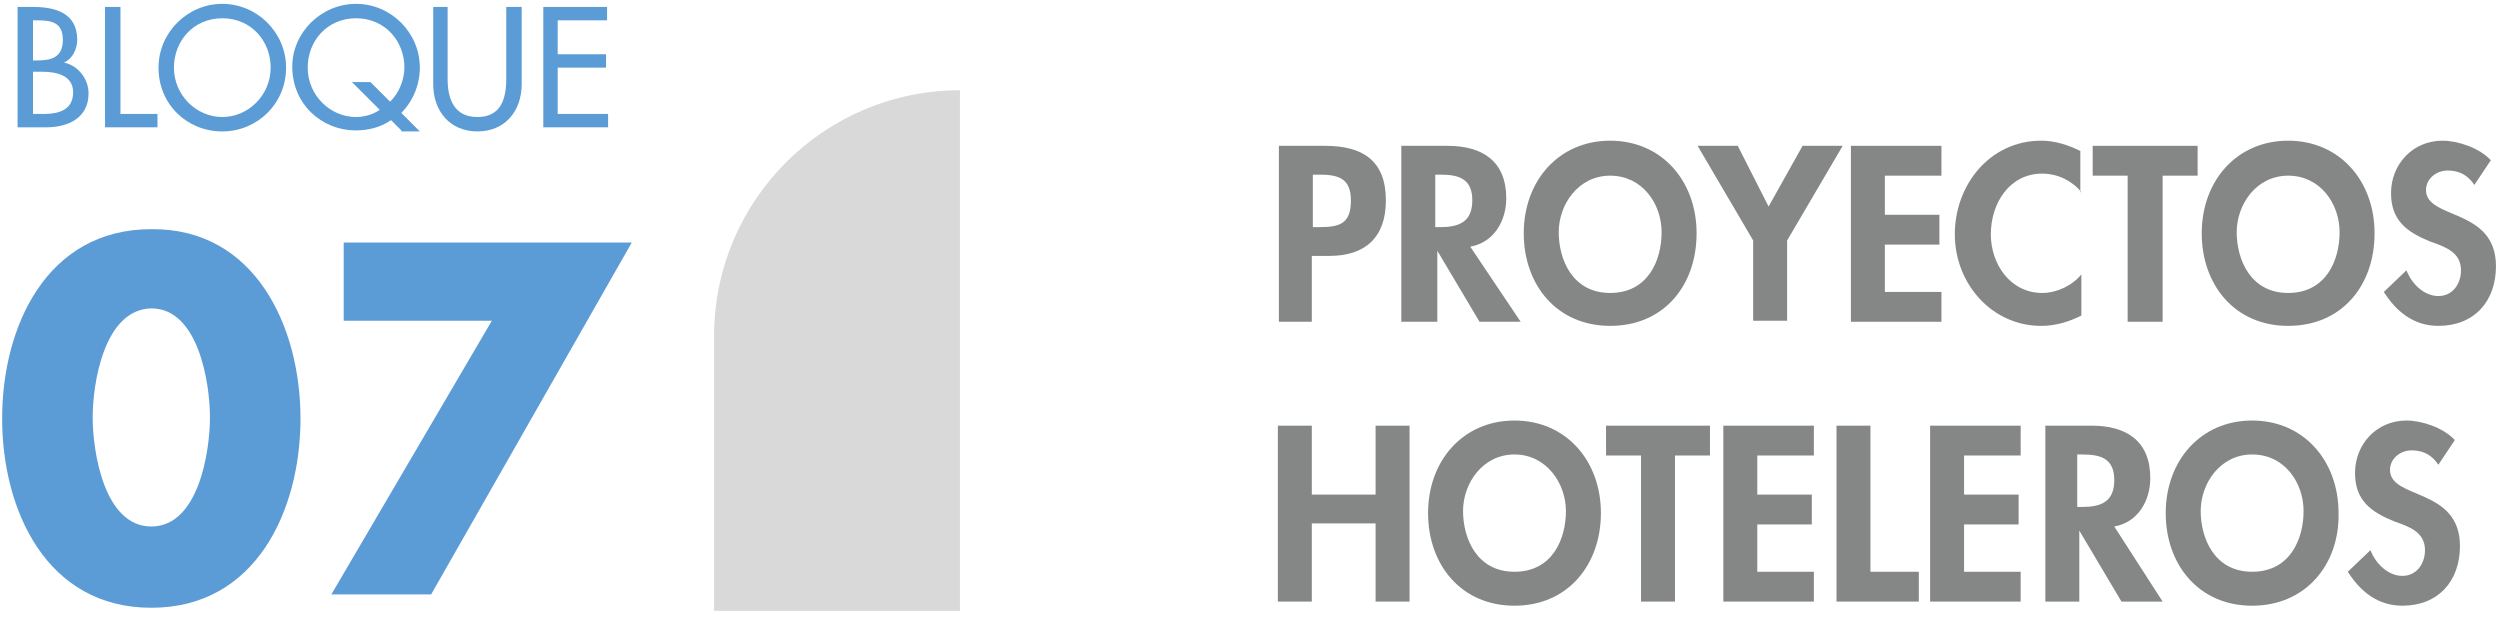 <svg width="243" height="60" viewBox="0 0 243 60" fill="none" xmlns="http://www.w3.org/2000/svg">
<g clip-path="url(#clip0)">
<path d="M1.708 0.675H3.208C5.408 0.675 7.508 1.275 7.508 3.875C7.508 4.775 7.008 5.775 6.208 6.075C7.608 6.375 8.608 7.675 8.608 9.075C8.608 11.475 6.608 12.375 4.508 12.375H1.708V0.675ZM3.208 5.875H3.608C5.008 5.875 6.108 5.575 6.108 3.875C6.108 2.175 5.008 1.975 3.608 1.975H3.208V5.875ZM3.208 11.075H4.308C5.708 11.075 7.108 10.675 7.108 8.975C7.108 7.275 5.408 6.975 4.108 6.975H3.208V11.075Z" fill="#5B9CD6"/>
<path d="M11.708 11.075H15.308V12.375H10.208V0.675H11.708V11.075Z" fill="#5B9CD6"/>
<path d="M27.808 6.575C27.808 10.075 25.008 12.775 21.608 12.775C18.208 12.775 15.408 10.175 15.408 6.575C15.408 3.175 18.208 0.375 21.608 0.375C25.008 0.375 27.808 3.175 27.808 6.575ZM26.308 6.575C26.308 3.975 24.408 1.775 21.608 1.775C18.808 1.775 16.908 3.975 16.908 6.575C16.908 9.275 19.108 11.375 21.608 11.375C24.108 11.375 26.308 9.275 26.308 6.575Z" fill="#5B9CD6"/>
<path d="M39.008 12.675L38.008 11.675C37.008 12.375 35.808 12.675 34.608 12.675C31.208 12.675 28.408 10.075 28.408 6.475C28.408 3.175 31.208 0.375 34.608 0.375C38.008 0.375 40.808 3.175 40.808 6.575C40.808 8.275 40.108 9.875 39.008 10.975L40.808 12.775H39.008V12.675ZM37.908 9.875C38.808 9.075 39.308 7.675 39.308 6.575C39.308 3.975 37.408 1.775 34.608 1.775C31.808 1.775 29.908 3.975 29.908 6.575C29.908 9.275 32.108 11.375 34.608 11.375C35.308 11.375 36.208 11.175 36.908 10.675L34.208 7.975H36.008L37.908 9.875Z" fill="#5B9CD6"/>
<path d="M43.508 0.675V7.675C43.508 9.575 44.108 11.375 46.408 11.375C48.708 11.375 49.208 9.575 49.208 7.675V0.675H50.708V8.175C50.708 10.775 49.108 12.775 46.408 12.775C43.708 12.775 42.108 10.775 42.108 8.175V0.675H43.508Z" fill="#5B9CD6"/>
<path d="M52.708 0.675H59.008V1.975H54.208V5.275H58.908V6.575H54.208V11.075H59.108V12.375H52.808V0.675H52.708Z" fill="#5B9CD6"/>
<path d="M29.208 40.675C29.208 49.575 24.908 59.075 14.708 59.075C4.508 59.075 0.208 49.575 0.208 40.675C0.208 31.775 4.508 22.275 14.708 22.275C24.808 22.175 29.208 31.775 29.208 40.675ZM9.008 40.575C9.008 43.875 10.108 51.175 14.708 51.175C19.308 51.175 20.408 43.875 20.408 40.575C20.408 37.275 19.308 29.975 14.708 29.975C10.108 30.075 9.008 37.275 9.008 40.575Z" fill="#5B9CD6"/>
<path d="M33.408 31.075V23.575H61.408L41.908 57.775H32.208L47.808 31.175H33.408V31.075Z" fill="#5B9CD6"/>
<path d="M93.308 8.775V59.375H69.408V32.675C69.408 19.475 80.108 8.775 93.308 8.775Z" fill="#D9D9D9"/>
<path d="M127.608 31.275H124.308V14.175H128.808C132.408 14.175 134.708 15.575 134.708 19.475C134.708 23.075 132.708 24.875 129.208 24.875H127.508V31.275H127.608ZM127.608 22.075H128.308C130.308 22.075 131.308 21.675 131.308 19.475C131.308 17.275 130.008 16.975 128.208 16.975H127.608V22.075Z" fill="#858686"/>
<path d="M147.808 31.275H143.808L139.708 24.375V31.275H136.208V14.175H140.708C144.108 14.175 146.408 15.675 146.408 19.275C146.408 21.475 145.208 23.575 142.908 23.975L147.808 31.275ZM139.608 22.075H140.008C141.808 22.075 143.108 21.575 143.108 19.475C143.108 17.375 141.808 16.975 140.008 16.975H139.508V22.075H139.608Z" fill="#858686"/>
<path d="M156.508 31.675C151.308 31.675 148.108 27.675 148.108 22.675C148.108 17.575 151.508 13.675 156.508 13.675C161.508 13.675 164.908 17.575 164.908 22.675C164.908 27.775 161.708 31.675 156.508 31.675ZM156.508 17.075C153.408 17.075 151.508 19.875 151.508 22.575C151.508 25.175 152.808 28.475 156.508 28.475C160.208 28.475 161.508 25.275 161.508 22.575C161.508 19.775 159.608 17.075 156.508 17.075Z" fill="#858686"/>
<path d="M165.008 14.175H168.908L171.908 20.075L175.208 14.175H179.108L173.708 23.375V31.175H170.408V23.375L165.008 14.175Z" fill="#858686"/>
<path d="M183.208 17.075V20.875H188.508V23.775H183.208V28.375H188.708V31.275H179.908V14.175H188.708V17.075H183.208Z" fill="#858686"/>
<path d="M202.308 18.675C201.408 17.575 200.008 16.875 198.508 16.875C195.308 16.875 193.508 19.775 193.508 22.775C193.508 25.675 195.408 28.475 198.508 28.475C199.908 28.475 201.408 27.775 202.308 26.675V30.675C201.108 31.275 199.808 31.675 198.408 31.675C193.608 31.675 190.008 27.575 190.008 22.775C190.008 17.975 193.408 13.675 198.408 13.675C199.708 13.675 201.008 14.075 202.208 14.675V18.675H202.308Z" fill="#858686"/>
<path d="M210.108 31.275H206.808V17.075H203.408V14.175H213.608V17.075H210.208V31.275H210.108Z" fill="#858686"/>
<path d="M222.408 31.675C217.208 31.675 214.008 27.675 214.008 22.675C214.008 17.575 217.408 13.675 222.408 13.675C227.408 13.675 230.808 17.575 230.808 22.675C230.808 27.775 227.608 31.675 222.408 31.675ZM222.408 17.075C219.308 17.075 217.408 19.875 217.408 22.575C217.408 25.175 218.708 28.475 222.408 28.475C226.108 28.475 227.408 25.275 227.408 22.575C227.408 19.775 225.508 17.075 222.408 17.075Z" fill="#858686"/>
<path d="M240.508 17.975C239.908 17.075 239.108 16.575 237.908 16.575C236.808 16.575 235.808 17.375 235.808 18.475C235.808 21.375 242.608 20.175 242.608 25.875C242.608 29.275 240.508 31.675 237.008 31.675C234.608 31.675 232.908 30.275 231.708 28.375L233.908 26.275C234.408 27.575 235.608 28.775 237.008 28.775C238.408 28.775 239.208 27.575 239.208 26.275C239.208 24.475 237.608 23.975 236.208 23.475C234.008 22.575 232.408 21.475 232.408 18.775C232.408 15.975 234.508 13.675 237.408 13.675C238.908 13.675 241.008 14.375 242.108 15.575L240.508 17.975Z" fill="#858686"/>
<path d="M133.708 48.075V41.375H137.008V58.475H133.708V50.875H127.508V58.475H124.208V41.375H127.508V48.075H133.708Z" fill="#858686"/>
<path d="M147.208 58.875C142.008 58.875 138.808 54.875 138.808 49.875C138.808 44.775 142.208 40.875 147.208 40.875C152.208 40.875 155.608 44.775 155.608 49.875C155.608 54.875 152.408 58.875 147.208 58.875ZM147.208 44.175C144.108 44.175 142.208 46.975 142.208 49.675C142.208 52.275 143.508 55.575 147.208 55.575C150.908 55.575 152.208 52.375 152.208 49.675C152.208 46.975 150.308 44.175 147.208 44.175Z" fill="#858686"/>
<path d="M162.808 58.475H159.508V44.275H156.108V41.375H166.208V44.275H162.808V58.475Z" fill="#858686"/>
<path d="M170.808 44.275V48.075H176.108V50.975H170.808V55.575H176.308V58.475H167.508V41.375H176.308V44.275H170.808Z" fill="#858686"/>
<path d="M181.808 55.575H186.508V58.475H178.508V41.375H181.808V55.575Z" fill="#858686"/>
<path d="M190.908 44.275V48.075H196.208V50.975H190.908V55.575H196.408V58.475H187.608V41.375H196.408V44.275H190.908Z" fill="#858686"/>
<path d="M210.208 58.475H206.208L202.108 51.575V58.475H198.808V41.375H203.308C206.708 41.375 209.008 42.875 209.008 46.475C209.008 48.675 207.808 50.775 205.508 51.175L210.208 58.475ZM202.008 49.275H202.408C204.208 49.275 205.508 48.775 205.508 46.675C205.508 44.575 204.208 44.175 202.408 44.175H201.908V49.275H202.008Z" fill="#858686"/>
<path d="M218.908 58.875C213.708 58.875 210.508 54.875 210.508 49.875C210.508 44.775 213.908 40.875 218.908 40.875C223.908 40.875 227.308 44.775 227.308 49.875C227.408 54.875 224.108 58.875 218.908 58.875ZM218.908 44.175C215.808 44.175 213.908 46.975 213.908 49.675C213.908 52.275 215.208 55.575 218.908 55.575C222.608 55.575 223.908 52.375 223.908 49.675C223.908 46.975 222.108 44.175 218.908 44.175Z" fill="#858686"/>
<path d="M237.008 45.175C236.408 44.275 235.608 43.775 234.408 43.775C233.308 43.775 232.308 44.575 232.308 45.675C232.308 48.575 239.108 47.375 239.108 53.075C239.108 56.475 237.008 58.875 233.508 58.875C231.108 58.875 229.408 57.475 228.208 55.575L230.408 53.475C230.908 54.775 232.108 55.975 233.508 55.975C234.908 55.975 235.708 54.775 235.708 53.475C235.708 51.675 234.108 51.175 232.708 50.675C230.508 49.775 228.908 48.675 228.908 45.975C228.908 43.175 231.008 40.875 233.908 40.875C235.408 40.875 237.508 41.575 238.608 42.775L237.008 45.175Z" fill="#858686"/>
</g>
<defs>
<clipPath id="clip0">
<rect width="242.4" height="59" fill="white" transform="translate(0.208 0.375)"/>
</clipPath>
</defs>
</svg>
